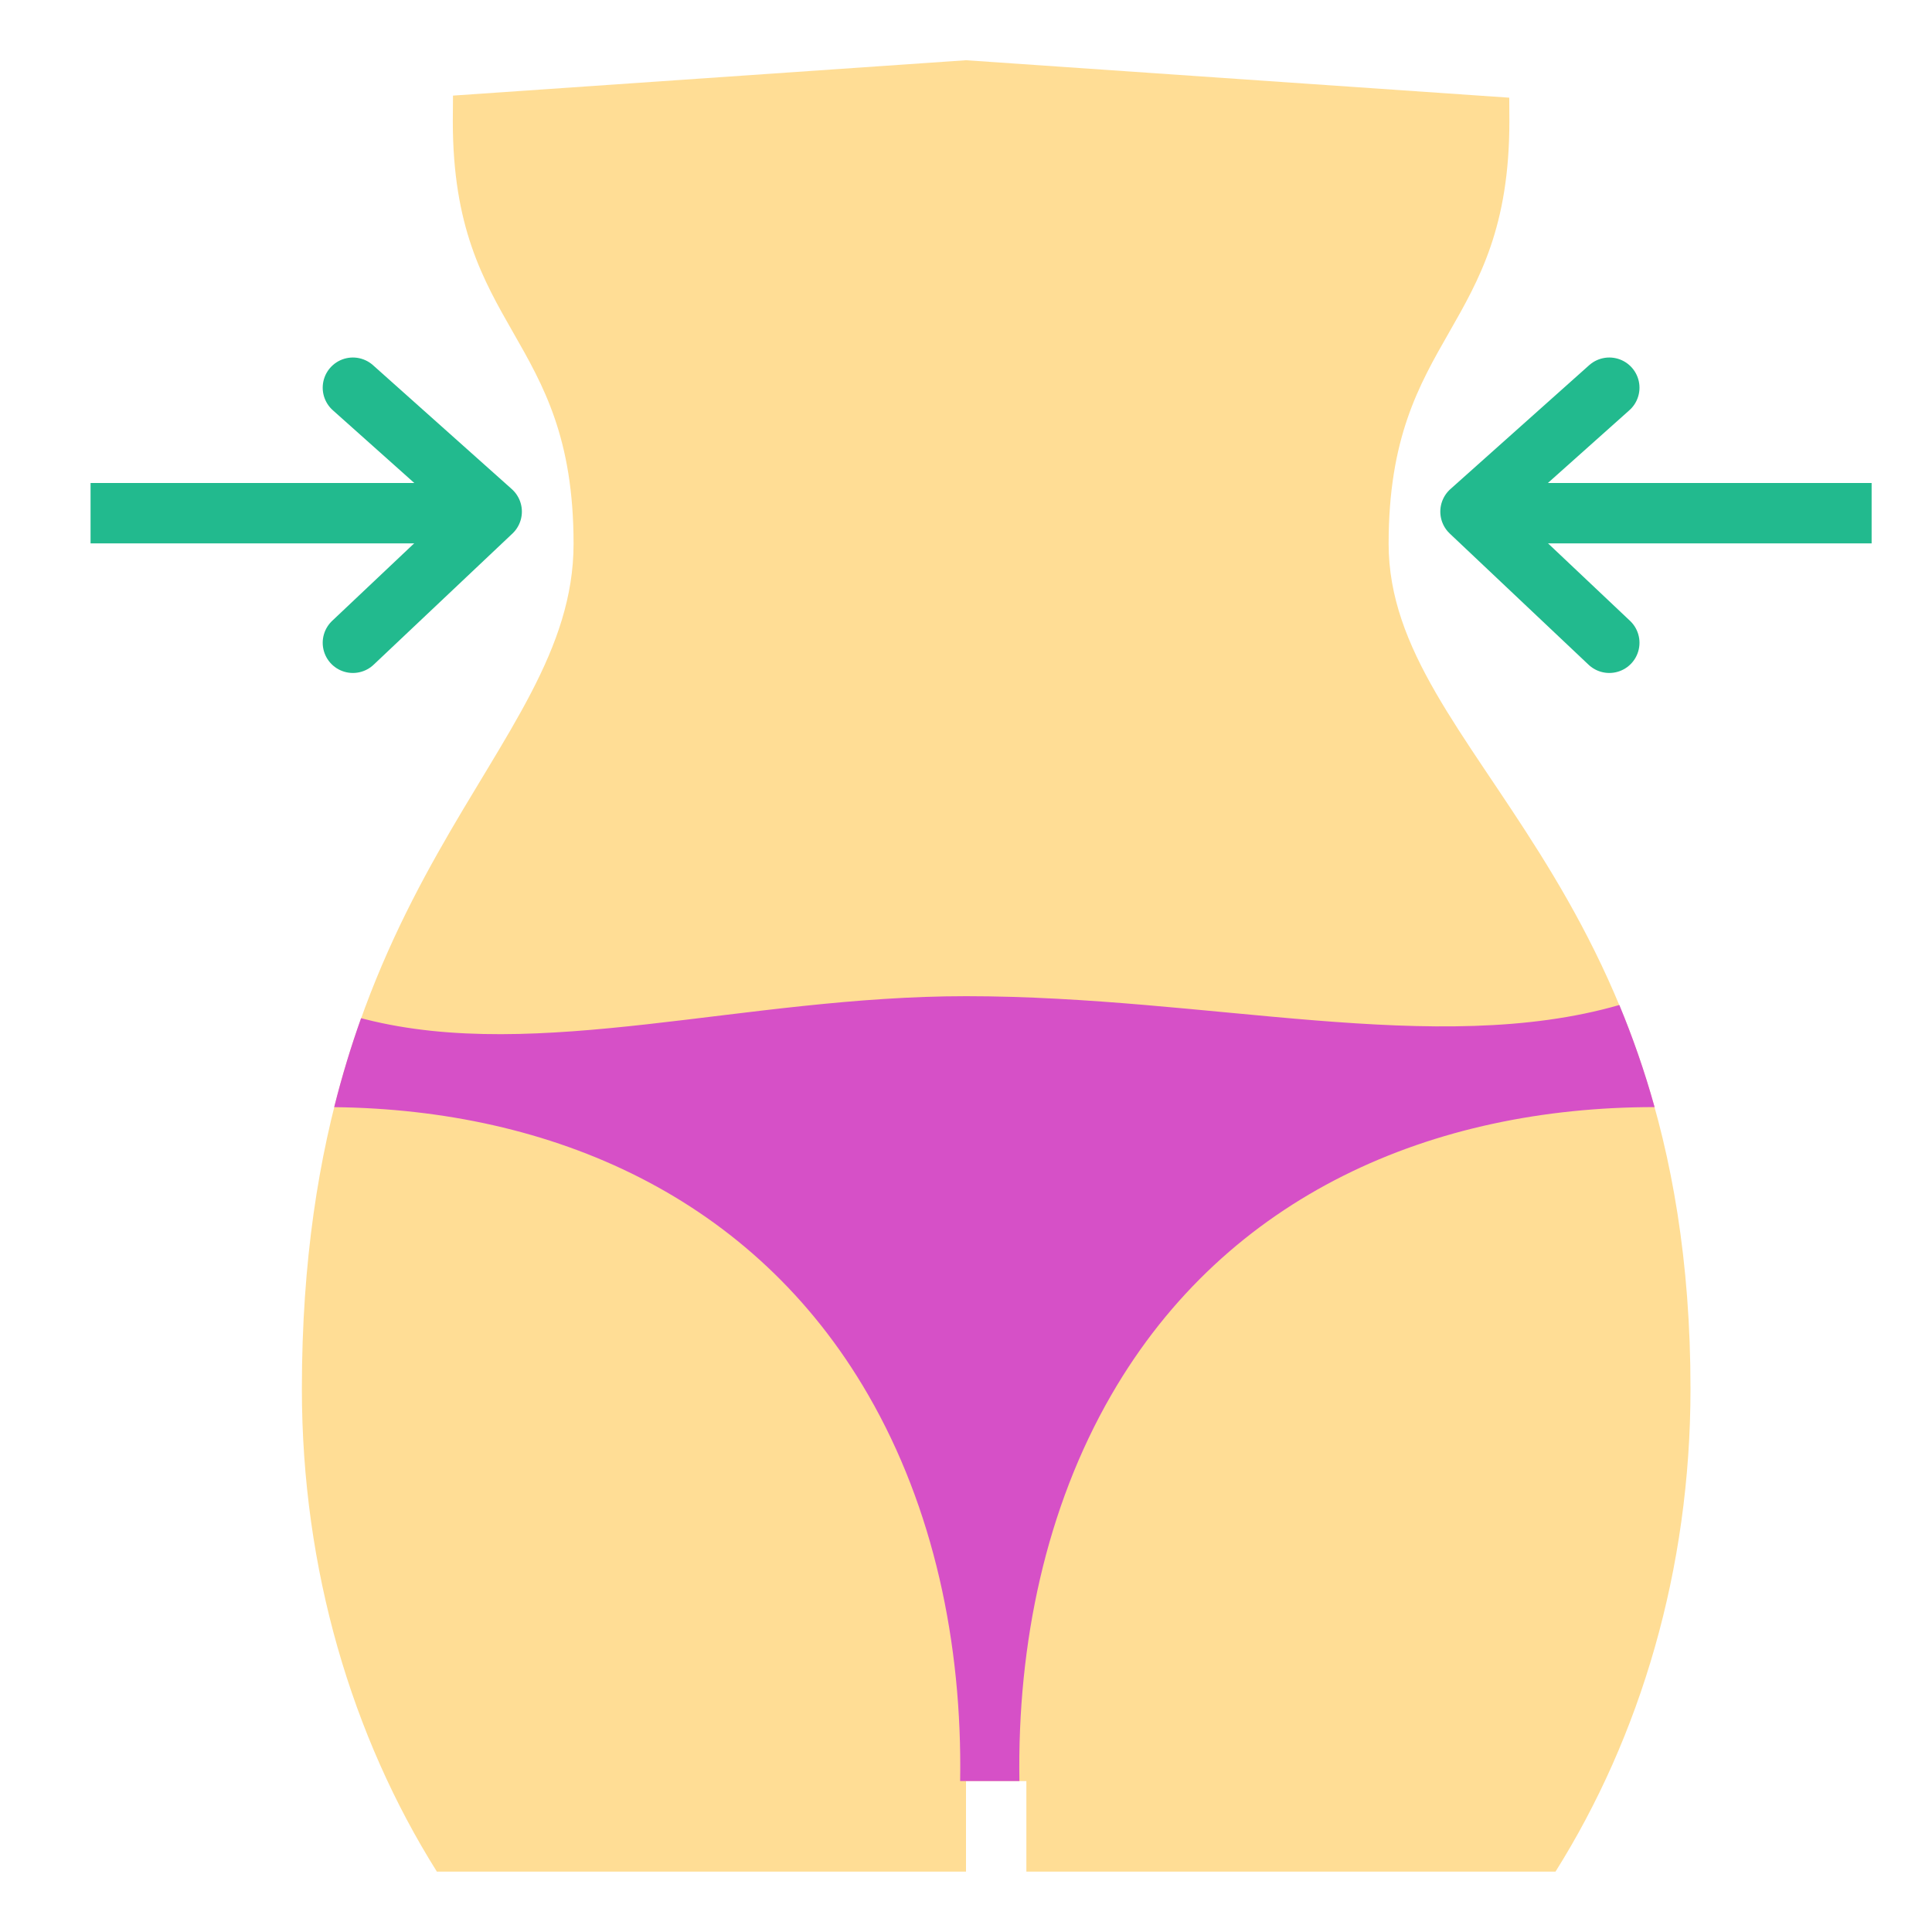 <svg xmlns="http://www.w3.org/2000/svg" viewBox="0 0 64 64">
  <g fill="none" fill-rule="evenodd">
    <path fill="#FFDD95" d="M34,62 L51.528,62 C54.339,57.524 56,51.992 56,46.005 C56,29.01 46,25.011 46,18.014 C46,11.016 50,11.016 50,4.018 C50,3.756 49.999,3.496 49.996,3.236 L32,1.995 L15.006,3.167 C15.002,3.449 15,3.733 15,4.018 C15,11.016 19,11.016 19,18.014 C19,25.011 10,29.01 10,46.005 C10,51.992 11.661,57.524 14.472,62 L32,62 L32,59.001 L34,59.001 L34,62 Z"/>
    <g stroke="#22BA8E" stroke-width="2" transform="rotate(-90 35 -13)">
      <path stroke-linecap="square" d="M5,13 L5,2"/>
      <polyline stroke-linecap="round" stroke-linejoin="round" points=".707 5.31 5.052 .712 9.157 5.31"/>
    </g>
    <g stroke="#22BA8E" stroke-width="2" transform="matrix(0 -1 -1 0 17 22)">
      <path stroke-linecap="square" d="M5,13 L5,2"/>
      <polyline stroke-linecap="round" stroke-linejoin="round" points=".707 5.31 5.052 .712 9.157 5.31"/>
    </g>
    <path fill="#D650C7" d="M54.811,36.674 C54.472,35.456 54.076,34.334 53.643,33.292 C47.557,35.042 40.081,33 32,33 C24.671,33 17.839,35.221 12.091,33.762 C12.048,33.751 12.005,33.74 11.961,33.729 C11.634,34.647 11.333,35.626 11.07,36.676 C18.282,36.755 24.972,39.645 28.764,46.214 C30.92,49.948 31.88,54.42 31.806,59 L33.769,59 C33.696,54.42 34.655,49.948 36.811,46.214 C40.657,39.552 47.483,36.674 54.811,36.674 Z"/>
  </g>
</svg>
